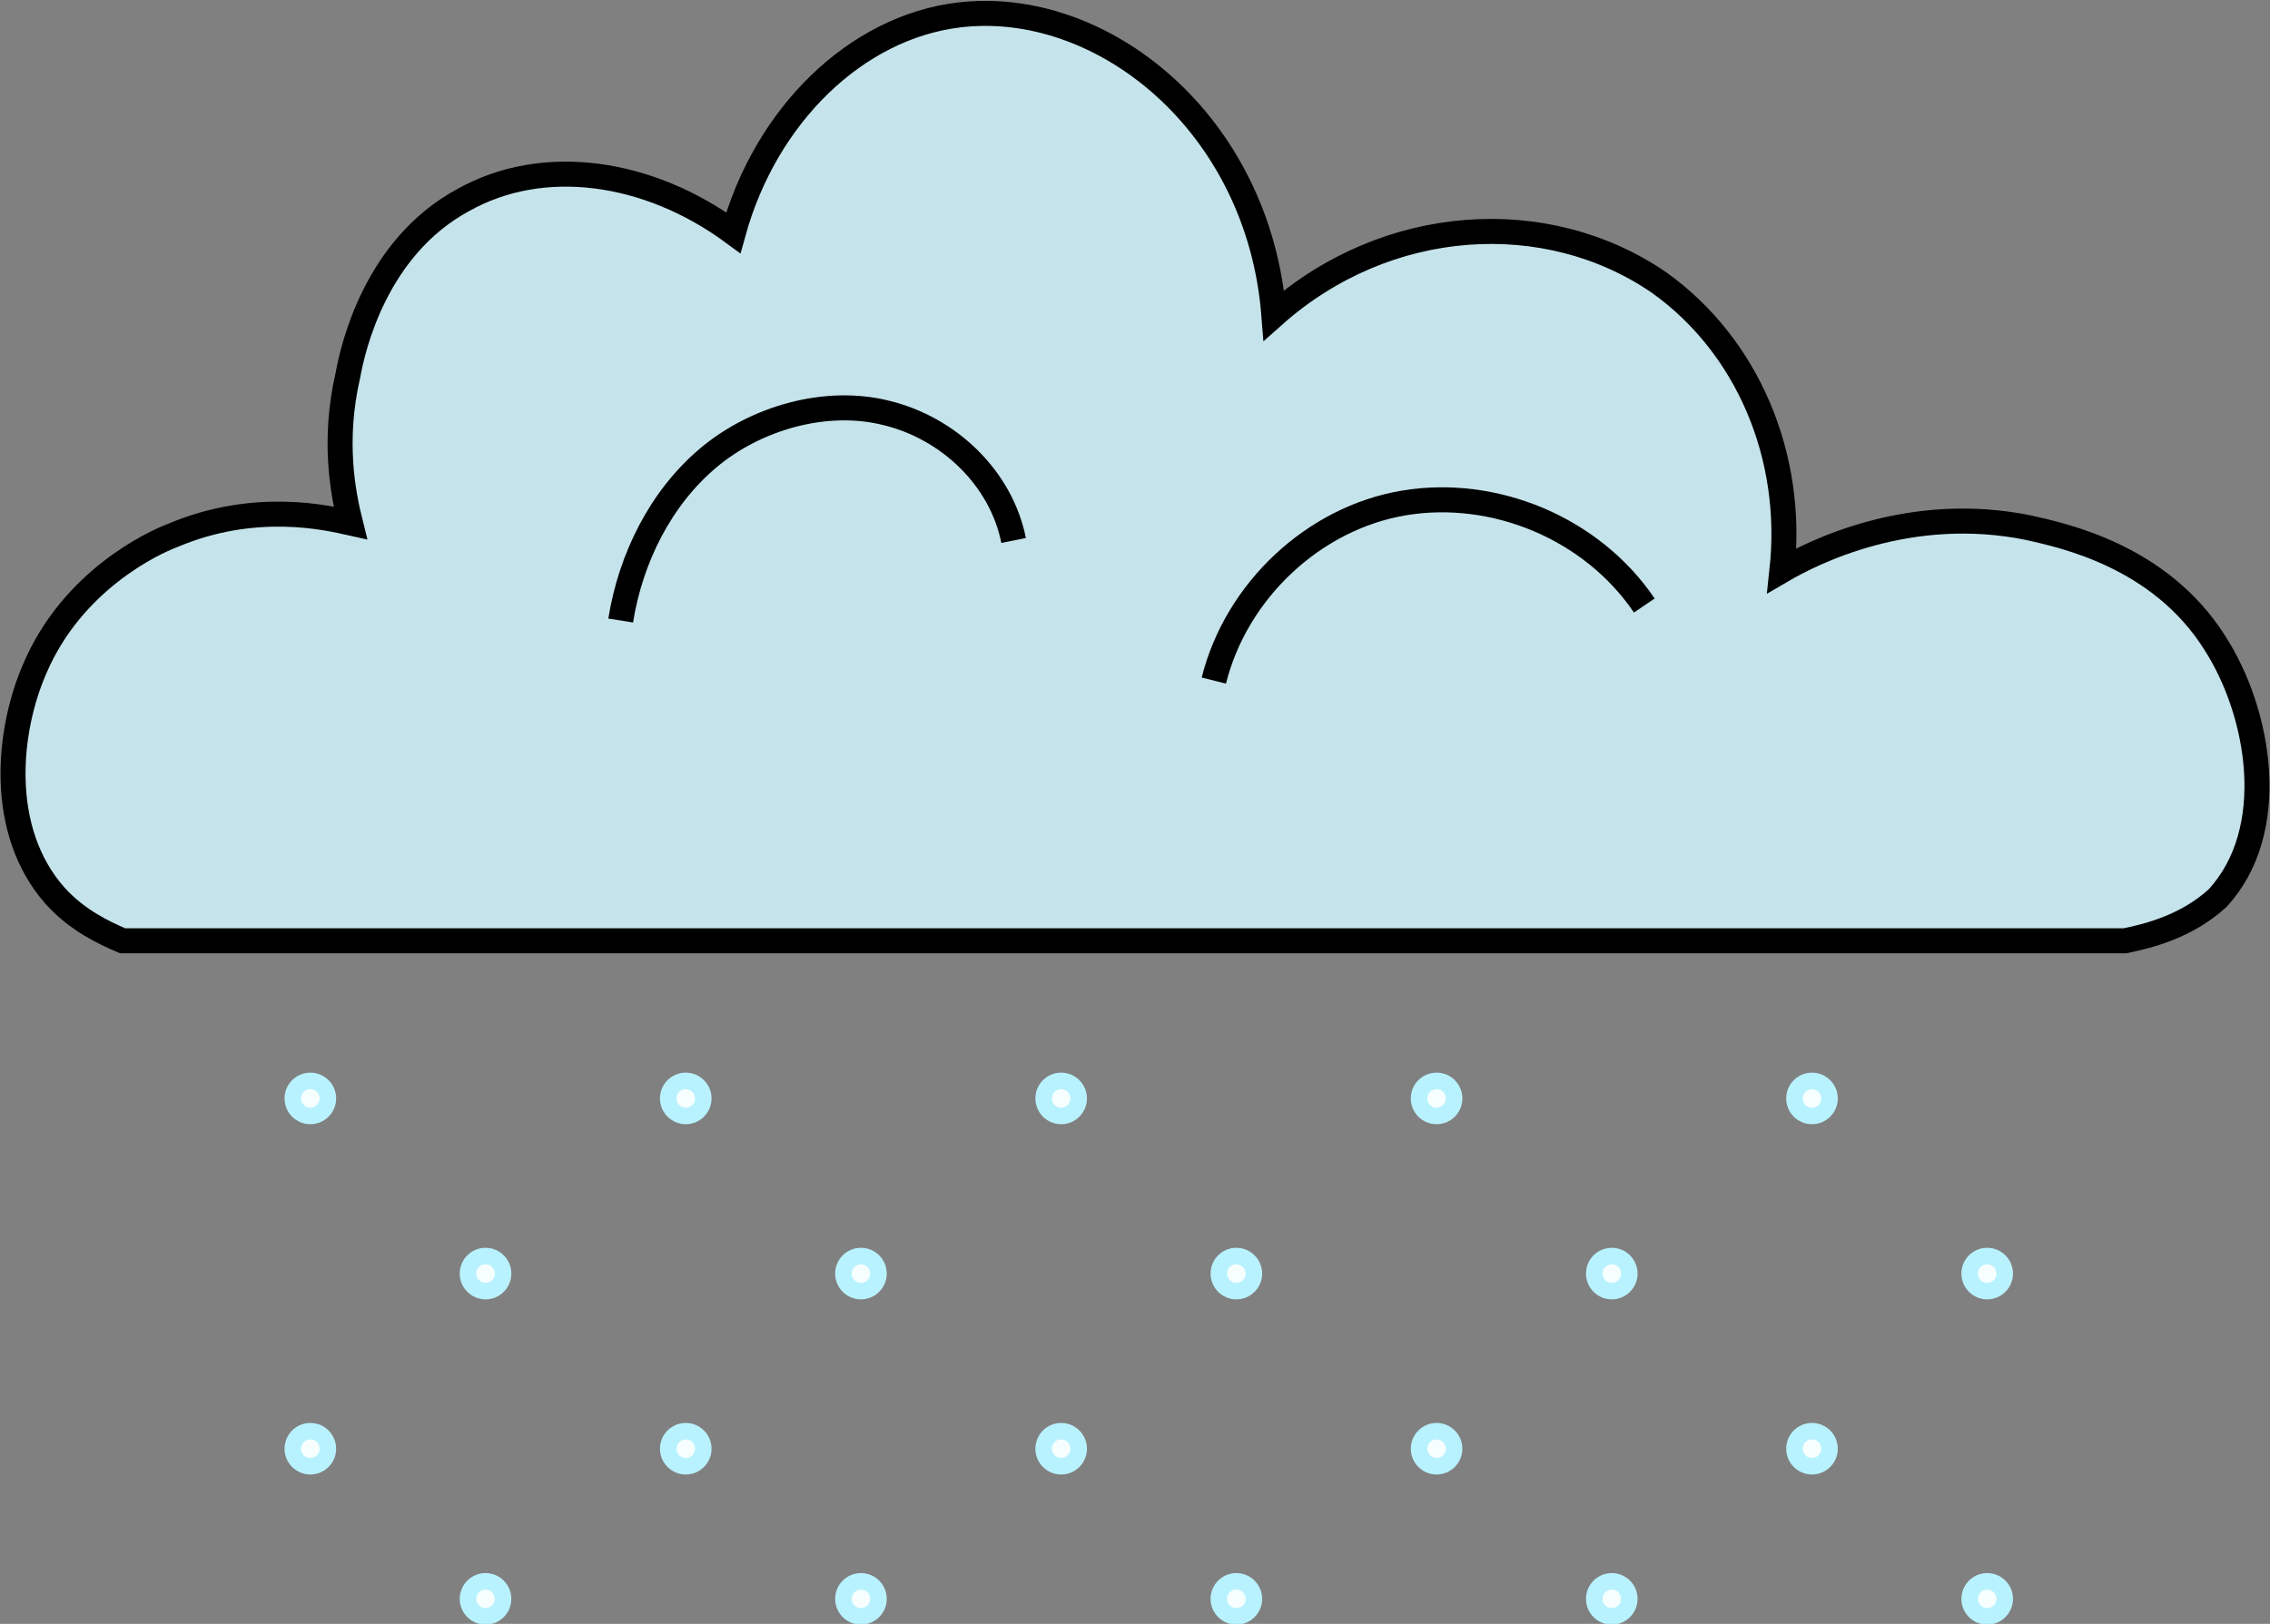 <?xml version="1.0" encoding="utf-8"?>
<!-- Generator: Adobe Illustrator 19.0.0, SVG Export Plug-In . SVG Version: 6.00 Build 0)  -->
<svg version="1.1" id="Layer_1" xmlns="http://www.w3.org/2000/svg" xmlns:xlink="http://www.w3.org/1999/xlink" x="0px" y="0px"
	 viewBox="0 0 90.7 64.9" style="enable-background:new 0 0 90.7 64.9;" xml:space="preserve">
<rect x="0" y="0" width="90.7" height="64.9" fill="#808080" stroke="none"/>
<style type="text/css">
	.st0{fill:#C5E3EA;stroke:#000000;stroke-miterlimit:10;}
	.st1{fill:none;stroke:#000000;stroke-miterlimit:10;}
	.st2{fill:#F6FFFE;stroke:#B9F2FF;stroke-width:0.661;stroke-miterlimit:10;}
</style>
<g>
	<g id="XMLID_42_">
		<path id="XMLID_46_" class="st0" d="M84.9,37.6h-80c-0.7-0.3-1.8-0.8-2.7-1.8c-2.3-2.6-1.9-6.6-0.8-9.1c1.5-3.5,4.7-5,5.5-5.3
			c3.3-1.4,6.2-0.7,7.1-0.5c-0.3-1.2-0.7-3.3-0.1-5.9c0.2-1.1,1.1-5.1,4.6-7c3.2-1.8,7.4-1.2,10.8,1.3c1.3-4.7,4.9-8.2,9-8.7
			c5.7-0.7,12,4.3,12.6,12c4.5-4,10.9-4.4,15.4-1.3c3.5,2.5,5.4,6.9,4.9,11.5c1.2-0.7,5.1-2.7,9.9-1.7c1.3,0.3,5.2,1.1,7.4,4.6
			c1.8,2.8,2.6,7.5,0.1,10.2C87.4,37,85.9,37.4,84.9,37.6z"/>
		<path id="XMLID_45_" class="st1" d="M24.8,24.8c0.4-2.5,1.6-4.9,3.5-6.5c1.9-1.6,4.7-2.4,7.1-1.8c2.5,0.6,4.6,2.6,5.1,5.1"/>
		<path id="XMLID_44_" class="st1" d="M48.5,27.2c0.9-3.6,4-6.5,7.6-7.1s7.5,1,9.6,4.1"/>
	</g>
	<circle id="XMLID_47_" class="st2" cx="12.4" cy="43.9" r="0.7"/>
	<circle id="XMLID_49_" class="st2" cx="27.4" cy="43.9" r="0.7"/>
	<circle id="XMLID_50_" class="st2" cx="42.4" cy="43.9" r="0.7"/>
	<circle id="XMLID_51_" class="st2" cx="57.4" cy="43.9" r="0.7"/>
	<circle id="XMLID_52_" class="st2" cx="72.4" cy="43.9" r="0.7"/>
	<circle id="XMLID_56_" class="st2" cx="19.4" cy="50.9" r="0.7"/>
	<circle id="XMLID_55_" class="st2" cx="34.4" cy="50.9" r="0.7"/>
	<circle id="XMLID_54_" class="st2" cx="49.4" cy="50.9" r="0.7"/>
	<circle id="XMLID_53_" class="st2" cx="64.4" cy="50.9" r="0.7"/>
	<circle id="XMLID_48_" class="st2" cx="79.4" cy="50.9" r="0.7"/>
	<circle id="XMLID_61_" class="st2" cx="12.4" cy="57.9" r="0.7"/>
	<circle id="XMLID_60_" class="st2" cx="27.4" cy="57.9" r="0.7"/>
	<circle id="XMLID_59_" class="st2" cx="42.4" cy="57.9" r="0.7"/>
	<circle id="XMLID_58_" class="st2" cx="57.4" cy="57.9" r="0.7"/>
	<circle id="XMLID_57_" class="st2" cx="72.4" cy="57.9" r="0.7"/>
	<circle id="XMLID_66_" class="st2" cx="19.4" cy="63.9" r="0.7"/>
	<circle id="XMLID_65_" class="st2" cx="34.4" cy="63.9" r="0.7"/>
	<circle id="XMLID_64_" class="st2" cx="49.4" cy="63.9" r="0.7"/>
	<circle id="XMLID_63_" class="st2" cx="64.4" cy="63.9" r="0.7"/>
	<circle id="XMLID_62_" class="st2" cx="79.4" cy="63.9" r="0.7"/>
</g>
</svg>
